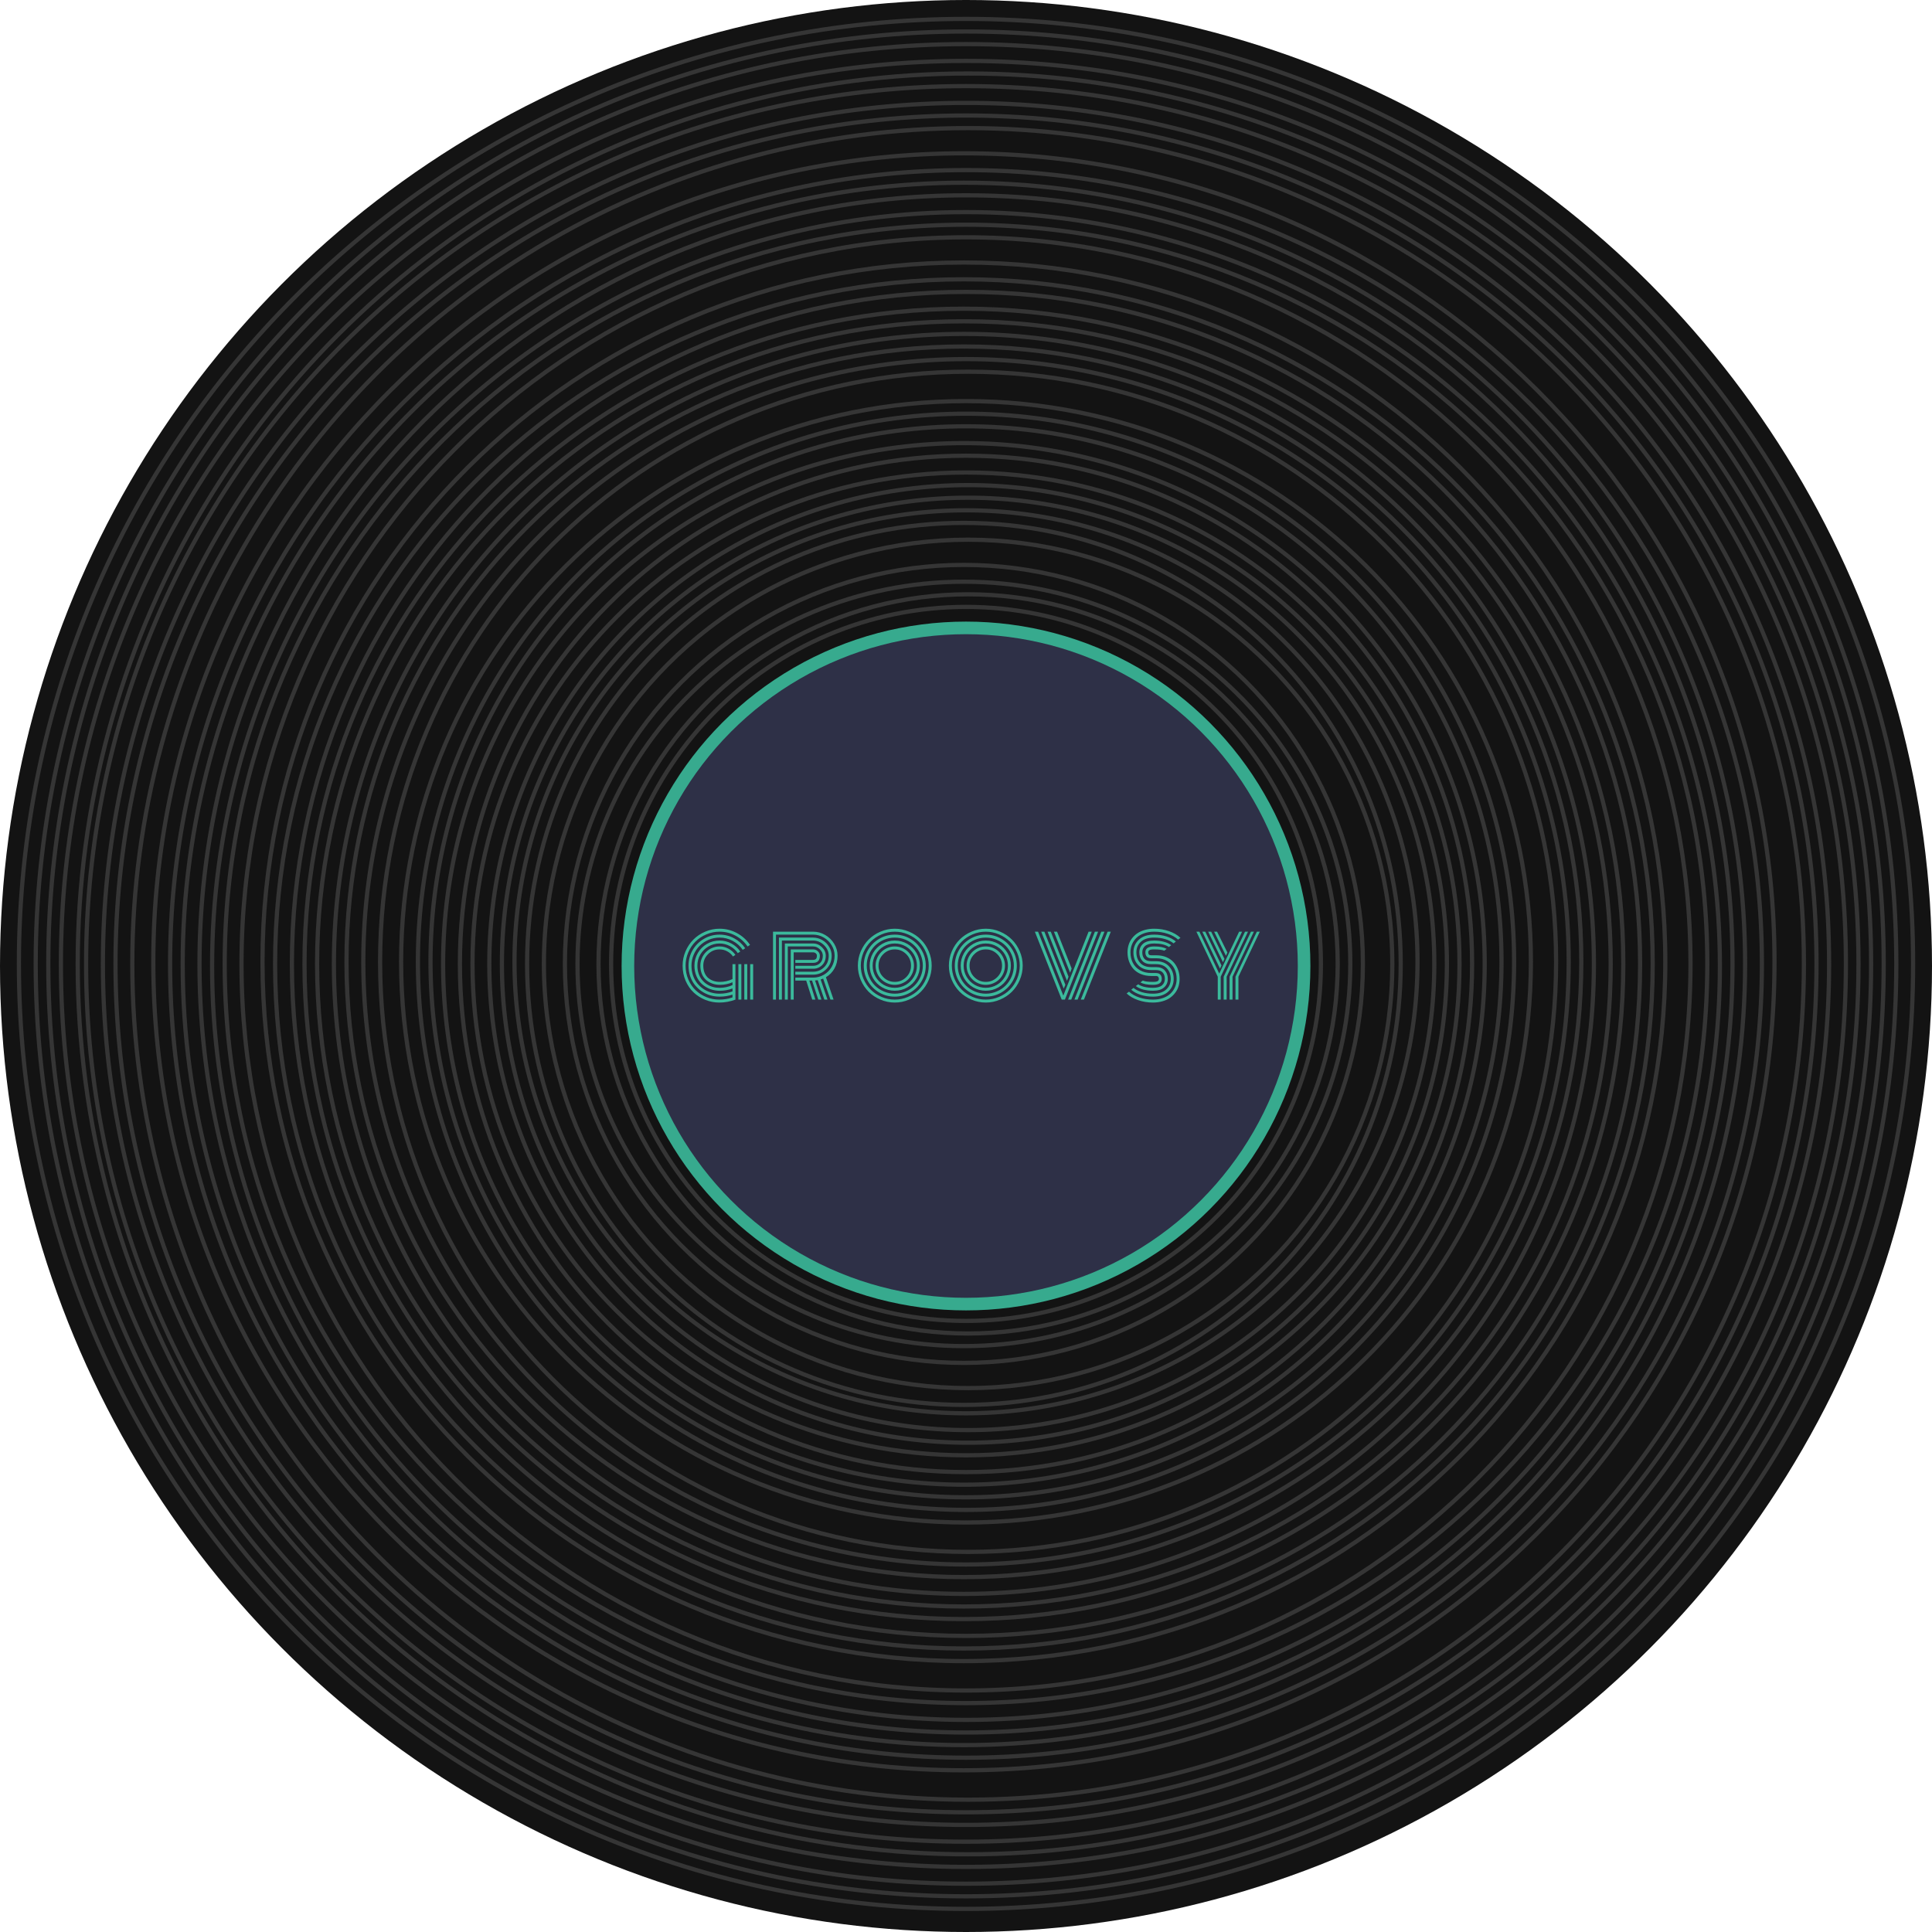 
<svg width="600" height="600" viewBox="0 0 460 460" fill="none" xmlns="http://www.w3.org/2000/svg">
<circle cx="230" cy="230" r="230" fill="#131313"/>
<circle opacity="0.9" cx="230" cy="230" r="82" fill="#3BBA9C"/>
<circle cx="230" cy="230" r="79" fill="#2E3047"/>
<path d="M314.5 229.5C314.5 276.447 276.665 314.5 230 314.5C183.335 314.5 145.5 276.447 145.5 229.5C145.5 182.553 183.335 144.5 230 144.5C276.665 144.5 314.5 182.553 314.5 229.5Z" stroke="#353535"/>
<circle cx="230.5" cy="229.5" r="88" stroke="#353535"/>
<path d="M321.5 229.5C321.5 279.753 280.315 320.5 229.5 320.5C178.685 320.5 137.5 279.753 137.5 229.5C137.5 179.247 178.685 138.5 229.5 138.5C280.315 138.5 321.5 179.247 321.5 229.5Z" stroke="#353535"/>
<circle cx="229.5" cy="229.5" r="95" stroke="#353535"/>
<circle cx="230.5" cy="229.5" r="101" stroke="#353535"/>
<path d="M333.5 229.5C333.5 287.494 286.933 334.5 229.5 334.5C172.067 334.5 125.5 287.494 125.5 229.5C125.5 171.506 172.067 124.5 229.5 124.5C286.933 124.5 333.5 171.506 333.5 229.5Z" stroke="#353535"/>
<circle cx="230" cy="229" r="107.5" stroke="#353535"/>
<circle cx="230.5" cy="229.5" r="111" stroke="#353535"/>
<circle cx="230.5" cy="229.5" r="114" stroke="#353535"/>
<path d="M347.5 229.5C347.5 294.115 294.895 346.5 230 346.5C165.105 346.5 112.5 294.115 112.5 229.5C112.5 164.885 165.105 112.5 230 112.5C294.895 112.5 347.5 164.885 347.5 229.5Z" stroke="#353535"/>
<path d="M350.5 229.5C350.5 296.328 296.548 350.5 230 350.5C163.452 350.5 109.5 296.328 109.5 229.5C109.5 162.672 163.452 108.5 230 108.5C296.548 108.5 350.5 162.672 350.5 229.5Z" stroke="#353535"/>
<circle cx="229.5" cy="229.5" r="124" stroke="#353535"/>
<circle cx="230" cy="229" r="127.5" stroke="#353535"/>
<circle cx="230" cy="229" r="130.5" stroke="#353535"/>
<path d="M364.5 229C364.5 302.727 304.286 362.5 230 362.5C155.714 362.5 95.5 302.727 95.5 229C95.5 155.273 155.714 95.5 230 95.5C304.286 95.5 364.5 155.273 364.5 229Z" stroke="#353535"/>
<path d="M370.5 229C370.5 306.598 307.818 369.5 230.5 369.5C153.182 369.5 90.5 306.598 90.5 229C90.5 151.402 153.182 88.5 230.5 88.5C307.818 88.5 370.5 151.402 370.5 229Z" stroke="#353535"/>
<circle cx="230" cy="229" r="143.5" stroke="#353535"/>
<path d="M376.5 229C376.5 309.908 310.687 375.5 229.5 375.5C148.313 375.5 82.5 309.908 82.5 229C82.5 148.092 148.313 82.5 229.5 82.5C310.687 82.5 376.5 148.092 376.5 229Z" stroke="#353535"/>
<circle cx="229.5" cy="229.5" r="150" stroke="#353535"/>
<path d="M383.5 229.5C383.5 313.997 314.555 382.5 229.5 382.5C144.445 382.5 75.5 313.997 75.5 229.5C75.5 145.003 144.445 76.5 229.5 76.5C314.555 76.5 383.5 145.003 383.5 229.5Z" stroke="#353535"/>
<path d="M386.5 229.5C386.5 315.653 316.212 385.5 229.5 385.5C142.788 385.5 72.5 315.653 72.5 229.5C72.5 143.347 142.788 73.5 229.5 73.5C316.212 73.5 386.5 143.347 386.5 229.5Z" stroke="#353535"/>
<path d="M390.5 229.5C390.5 317.864 318.643 389.5 230 389.5C141.357 389.5 69.5 317.864 69.5 229.5C69.5 141.136 141.357 69.5 230 69.5C318.643 69.5 390.5 141.136 390.5 229.5Z" stroke="#353535"/>
<path d="M393.5 229.5C393.5 319.52 320.078 392.5 229.5 392.5C138.922 392.5 65.5 319.52 65.5 229.5C65.5 139.48 138.922 66.5 229.5 66.5C320.078 66.5 393.5 139.48 393.5 229.5Z" stroke="#353535"/>
<path d="M396.5 229C396.5 320.954 321.733 395.5 229.5 395.5C137.267 395.5 62.5 320.954 62.5 229C62.5 137.046 137.267 62.5 229.5 62.5C321.733 62.5 396.5 137.046 396.5 229Z" stroke="#353535"/>
<path d="M402.5 229.5C402.5 325.047 325.268 402.5 230 402.5C134.732 402.5 57.5 325.047 57.5 229.5C57.5 133.953 134.732 56.5 230 56.5C325.268 56.5 402.5 133.953 402.5 229.5Z" stroke="#353535"/>
<path d="M406.5 229.5C406.5 326.701 327.48 405.5 230 405.5C132.52 405.5 53.5 326.701 53.5 229.5C53.5 132.299 132.52 53.5 230 53.5C327.48 53.5 406.5 132.299 406.5 229.5Z" stroke="#353535"/>
<circle cx="230" cy="230" r="179.5" stroke="#353535"/>
<path d="M412.5 229.5C412.5 330.569 330.791 412.5 230 412.5C129.209 412.5 47.5 330.569 47.5 229.5C47.5 128.431 129.209 46.5 230 46.5C330.791 46.5 412.5 128.431 412.5 229.5Z" stroke="#353535"/>
<circle cx="229.5" cy="229.5" r="186" stroke="#353535"/>
<path d="M419.5 229.5C419.5 333.881 334.659 418.5 230 418.5C125.341 418.5 40.5 333.881 40.5 229.5C40.5 125.119 125.341 40.5 230 40.5C334.659 40.5 419.5 125.119 419.5 229.5Z" stroke="#353535"/>
<path d="M422.5 229C422.5 335.314 336.092 421.5 229.5 421.5C122.908 421.5 36.5 335.314 36.5 229C36.5 122.686 122.908 36.5 229.5 36.5C336.092 36.5 422.5 122.686 422.5 229Z" stroke="#353535"/>
<circle cx="230.5" cy="229.5" r="199" stroke="#353535"/>
<path d="M432.5 229.5C432.5 341.06 341.839 431.5 230 431.5C118.161 431.5 27.5 341.06 27.5 229.5C27.5 117.94 118.161 27.5 230 27.5C341.839 27.5 432.5 117.94 432.5 229.5Z" stroke="#353535"/>
<path d="M435.5 229.5C435.5 342.717 343.496 434.5 230 434.5C116.504 434.5 24.5 342.717 24.5 229.5C24.5 116.283 116.504 24.5 230 24.5C343.496 24.5 435.5 116.283 435.5 229.5Z" stroke="#353535"/>
<path d="M439.5 229.5C439.5 344.926 345.705 438.5 230 438.5C114.295 438.5 20.5 344.926 20.5 229.5C20.5 114.074 114.295 20.5 230 20.5C345.705 20.5 439.5 114.074 439.5 229.5Z" stroke="#353535"/>
<circle cx="230.5" cy="229.5" r="212" stroke="#353535"/>
<path d="M445.5 229.5C445.5 348.24 349.018 444.5 230 444.5C110.982 444.5 14.5 348.24 14.5 229.5C14.5 110.76 110.982 14.5 230 14.5C349.018 14.5 445.5 110.76 445.5 229.5Z" stroke="#353535"/>
<path d="M448.5 229.5C448.5 350.451 350.673 448.5 230 448.5C109.327 448.5 11.5 350.451 11.5 229.5C11.5 108.549 109.327 10.5 230 10.5C350.673 10.5 448.5 108.549 448.5 229.5Z" stroke="#353535"/>
<path d="M451.5 229.5C451.5 352.108 352.33 451.5 230 451.5C107.67 451.5 8.5 352.108 8.5 229.5C8.5 106.892 107.67 7.5 230 7.5C352.33 7.5 451.5 106.892 451.5 229.5Z" stroke="#353535"/>
<path d="M455.5 229.5C455.5 353.763 354.541 454.5 230 454.5C105.459 454.5 4.5 353.763 4.5 229.5C4.5 105.237 105.459 4.5 230 4.5C354.541 4.5 455.5 105.237 455.5 229.5Z" stroke="#353535"/>
<path d="M175.809 229.553H176.512V238H175.809V229.553ZM178.621 229.553H179.324V238H178.621V229.553ZM177.215 229.553H177.918V238H177.215V229.553ZM175.105 229.553V238C173.868 238.469 172.586 238.703 171.258 238.703C170.105 238.703 169.002 238.492 167.947 238.068C166.893 237.645 165.965 237.059 165.164 236.311C164.363 235.555 163.722 234.624 163.24 233.518C162.765 232.404 162.527 231.203 162.527 229.914C162.527 228.723 162.758 227.587 163.221 226.506C163.689 225.419 164.314 224.484 165.096 223.703C165.883 222.915 166.818 222.29 167.898 221.828C168.986 221.359 170.125 221.125 171.316 221.125C172.801 221.125 174.181 221.47 175.457 222.16C176.733 222.85 177.775 223.788 178.582 224.973L177.996 225.354C177.254 224.266 176.294 223.407 175.115 222.775C173.943 222.144 172.677 221.828 171.316 221.828C170.223 221.828 169.174 222.043 168.172 222.473C167.176 222.896 166.316 223.469 165.594 224.191C164.871 224.914 164.295 225.777 163.865 226.779C163.442 227.775 163.23 228.82 163.23 229.914C163.23 231.092 163.449 232.193 163.885 233.215C164.327 234.237 164.913 235.093 165.643 235.783C166.378 236.473 167.231 237.017 168.201 237.414C169.171 237.805 170.18 238 171.229 238C172.329 238 173.387 237.828 174.402 237.482V236.809C173.432 237.134 172.413 237.297 171.346 237.297C170.571 237.297 169.816 237.189 169.08 236.975C168.351 236.753 167.674 236.431 167.049 236.008C166.43 235.578 165.887 235.07 165.418 234.484C164.956 233.892 164.591 233.205 164.324 232.424C164.064 231.636 163.934 230.8 163.934 229.914C163.934 228.579 164.262 227.346 164.92 226.213C165.584 225.08 166.482 224.185 167.615 223.527C168.748 222.863 169.982 222.531 171.316 222.531C172.566 222.531 173.729 222.824 174.803 223.41C175.877 223.99 176.753 224.777 177.43 225.773L176.844 226.154C176.232 225.256 175.437 224.546 174.461 224.025C173.491 223.498 172.443 223.234 171.316 223.234C170.411 223.234 169.546 223.41 168.719 223.762C167.892 224.113 167.179 224.589 166.58 225.188C165.988 225.78 165.516 226.49 165.164 227.316C164.812 228.143 164.637 229.009 164.637 229.914C164.637 230.728 164.754 231.493 164.988 232.209C165.229 232.919 165.558 233.54 165.975 234.074C166.398 234.602 166.889 235.057 167.449 235.441C168.009 235.819 168.618 236.105 169.275 236.301C169.939 236.496 170.62 236.594 171.316 236.594C172.397 236.594 173.426 236.411 174.402 236.047V235.344C173.439 235.715 172.433 235.9 171.385 235.9C170.59 235.9 169.832 235.767 169.109 235.5C168.387 235.227 167.742 234.842 167.176 234.348C166.616 233.853 166.17 233.221 165.838 232.453C165.506 231.685 165.34 230.839 165.34 229.914C165.34 228.833 165.607 227.834 166.141 226.916C166.674 225.998 167.4 225.272 168.318 224.738C169.236 224.204 170.236 223.938 171.316 223.938C172.326 223.938 173.263 224.172 174.129 224.641C175.001 225.109 175.711 225.747 176.258 226.555L175.672 226.936C175.19 226.232 174.565 225.676 173.797 225.266C173.035 224.849 172.208 224.641 171.316 224.641C170.359 224.641 169.477 224.878 168.67 225.354C167.863 225.822 167.221 226.46 166.746 227.268C166.277 228.075 166.043 228.957 166.043 229.914C166.043 230.578 166.137 231.197 166.326 231.77C166.515 232.342 166.775 232.837 167.107 233.254C167.439 233.671 167.827 234.025 168.27 234.318C168.719 234.611 169.201 234.833 169.715 234.982C170.229 235.126 170.763 235.197 171.316 235.197C172.417 235.197 173.445 234.979 174.402 234.543V233.869C173.478 234.279 172.479 234.484 171.404 234.484C170.786 234.484 170.203 234.39 169.656 234.201C169.109 234.012 168.615 233.736 168.172 233.371C167.736 233.007 167.387 232.528 167.127 231.936C166.873 231.337 166.746 230.663 166.746 229.914C166.746 229.296 166.867 228.706 167.107 228.147C167.348 227.58 167.674 227.092 168.084 226.682C168.494 226.272 168.979 225.946 169.539 225.705C170.105 225.464 170.698 225.344 171.316 225.344C172.091 225.344 172.811 225.526 173.475 225.891C174.139 226.249 174.679 226.737 175.096 227.355L174.52 227.736C174.168 227.216 173.709 226.805 173.143 226.506C172.583 226.2 171.974 226.047 171.316 226.047C170.249 226.047 169.337 226.425 168.582 227.18C167.827 227.935 167.449 228.846 167.449 229.914C167.449 230.572 167.557 231.154 167.771 231.662C167.986 232.163 168.279 232.567 168.65 232.873C169.028 233.173 169.445 233.4 169.9 233.557C170.363 233.706 170.857 233.781 171.385 233.781C172.465 233.781 173.471 233.557 174.402 233.107V229.553H175.105ZM189.365 229.953H193.604C194.248 229.953 194.792 229.745 195.234 229.328C195.684 228.911 195.908 228.319 195.908 227.551C195.908 226.984 195.674 226.477 195.205 226.027C194.736 225.572 194.202 225.344 193.604 225.344H187.568V238H186.865V224.641H193.604C194.398 224.641 195.098 224.937 195.703 225.529C196.309 226.115 196.611 226.789 196.611 227.551C196.611 228.488 196.318 229.24 195.732 229.807C195.146 230.373 194.437 230.656 193.604 230.656H189.365V229.953ZM189.365 231.359H193.604C194.619 231.359 195.492 231.005 196.221 230.295C196.95 229.579 197.314 228.664 197.314 227.551C197.314 226.594 196.94 225.754 196.191 225.031C195.449 224.302 194.587 223.938 193.604 223.938H186.162V238H185.459V223.234H193.604C194.378 223.234 195.104 223.433 195.781 223.83C196.465 224.227 197.008 224.761 197.412 225.432C197.816 226.096 198.018 226.802 198.018 227.551C198.018 228.833 197.581 229.908 196.709 230.773C195.843 231.633 194.808 232.063 193.604 232.063H189.365V231.359ZM189.365 232.766H193.604C194.515 232.766 195.361 232.541 196.143 232.092C196.924 231.643 197.549 231.018 198.018 230.217C198.486 229.41 198.721 228.521 198.721 227.551C198.721 226.672 198.486 225.848 198.018 225.08C197.555 224.305 196.93 223.687 196.143 223.225C195.355 222.762 194.508 222.531 193.604 222.531H184.756V238H184.053V221.828H193.604C194.626 221.828 195.586 222.092 196.484 222.619C197.383 223.14 198.096 223.843 198.623 224.729C199.157 225.607 199.424 226.548 199.424 227.551C199.424 228.71 199.173 229.729 198.672 230.607C198.177 231.486 197.503 232.173 196.65 232.668L198.467 238H197.725L195.986 233C195.726 233.104 195.527 233.176 195.391 233.215L197.021 238H196.279L194.687 233.381C194.629 233.394 194.421 233.417 194.062 233.449L195.576 238H194.834L193.34 233.469H192.705L194.131 238H193.389L191.953 233.469H189.365V232.766ZM188.975 238H188.271V226.047H193.604C194.04 226.047 194.414 226.197 194.727 226.496C195.046 226.789 195.205 227.141 195.205 227.551C195.205 228.684 194.671 229.25 193.604 229.25H189.365V228.547H193.604C193.883 228.547 194.102 228.475 194.258 228.332C194.421 228.182 194.502 227.922 194.502 227.551C194.502 227.323 194.414 227.134 194.238 226.984C194.069 226.828 193.857 226.75 193.604 226.75H188.975V238Z" fill="#3BBA9C"/>
<path d="M210.307 227.18C209.551 227.935 209.174 228.846 209.174 229.914C209.174 230.982 209.551 231.893 210.307 232.648C211.062 233.404 211.973 233.781 213.041 233.781C214.109 233.781 215.02 233.404 215.775 232.648C216.531 231.893 216.908 230.982 216.908 229.914C216.908 228.846 216.531 227.935 215.775 227.18C215.02 226.425 214.109 226.047 213.041 226.047C211.973 226.047 211.062 226.425 210.307 227.18ZM208.832 231.691C208.591 231.125 208.471 230.533 208.471 229.914C208.471 229.296 208.591 228.706 208.832 228.147C209.073 227.58 209.398 227.092 209.809 226.682C210.219 226.272 210.704 225.946 211.264 225.705C211.83 225.464 212.423 225.344 213.041 225.344C213.66 225.344 214.249 225.464 214.809 225.705C215.375 225.946 215.863 226.272 216.273 226.682C216.684 227.092 217.009 227.58 217.25 228.147C217.491 228.706 217.611 229.296 217.611 229.914C217.611 230.533 217.491 231.125 217.25 231.691C217.009 232.251 216.684 232.736 216.273 233.147C215.863 233.557 215.375 233.882 214.809 234.123C214.249 234.364 213.66 234.484 213.041 234.484C212.423 234.484 211.83 234.364 211.264 234.123C210.704 233.882 210.219 233.557 209.809 233.147C209.398 232.736 209.073 232.251 208.832 231.691ZM208.471 227.268C208.002 228.075 207.768 228.957 207.768 229.914C207.768 230.871 208.002 231.753 208.471 232.561C208.946 233.368 209.587 234.009 210.395 234.484C211.202 234.953 212.084 235.188 213.041 235.188C213.998 235.188 214.88 234.953 215.687 234.484C216.495 234.009 217.133 233.368 217.602 232.561C218.077 231.753 218.314 230.871 218.314 229.914C218.314 228.957 218.077 228.075 217.602 227.268C217.133 226.46 216.495 225.822 215.687 225.354C214.88 224.878 213.998 224.641 213.041 224.641C212.084 224.641 211.202 224.878 210.395 225.354C209.587 225.822 208.946 226.46 208.471 227.268ZM207.865 232.912C207.331 231.994 207.064 230.995 207.064 229.914C207.064 228.833 207.331 227.834 207.865 226.916C208.399 225.998 209.125 225.272 210.043 224.738C210.961 224.204 211.96 223.938 213.041 223.938C214.122 223.938 215.121 224.204 216.039 224.738C216.957 225.272 217.683 225.998 218.217 226.916C218.751 227.834 219.018 228.833 219.018 229.914C219.018 230.995 218.751 231.994 218.217 232.912C217.683 233.83 216.957 234.556 216.039 235.09C215.121 235.624 214.122 235.891 213.041 235.891C211.96 235.891 210.961 235.624 210.043 235.09C209.125 234.556 208.399 233.83 207.865 232.912ZM206.889 227.316C206.537 228.143 206.361 229.009 206.361 229.914C206.361 230.819 206.537 231.685 206.889 232.512C207.24 233.339 207.712 234.051 208.305 234.65C208.904 235.243 209.617 235.715 210.443 236.066C211.27 236.418 212.136 236.594 213.041 236.594C213.946 236.594 214.812 236.418 215.639 236.066C216.465 235.715 217.175 235.243 217.768 234.65C218.367 234.051 218.842 233.339 219.193 232.512C219.545 231.685 219.721 230.819 219.721 229.914C219.721 229.009 219.545 228.143 219.193 227.316C218.842 226.49 218.367 225.78 217.768 225.188C217.175 224.589 216.465 224.113 215.639 223.762C214.812 223.41 213.946 223.234 213.041 223.234C212.136 223.234 211.27 223.41 210.443 223.762C209.617 224.113 208.904 224.589 208.305 225.188C207.712 225.78 207.24 226.49 206.889 227.316ZM206.645 233.615C205.987 232.482 205.658 231.249 205.658 229.914C205.658 228.579 205.987 227.346 206.645 226.213C207.309 225.08 208.207 224.185 209.34 223.527C210.473 222.863 211.706 222.531 213.041 222.531C214.376 222.531 215.609 222.863 216.742 223.527C217.875 224.185 218.77 225.08 219.428 226.213C220.092 227.346 220.424 228.579 220.424 229.914C220.424 231.249 220.092 232.482 219.428 233.615C218.77 234.748 217.875 235.647 216.742 236.311C215.609 236.968 214.376 237.297 213.041 237.297C211.706 237.297 210.473 236.968 209.34 236.311C208.207 235.647 207.309 234.748 206.645 233.615ZM205.59 226.779C205.167 227.775 204.955 228.82 204.955 229.914C204.955 231.008 205.167 232.056 205.59 233.059C206.02 234.055 206.596 234.914 207.318 235.637C208.041 236.359 208.9 236.936 209.896 237.365C210.899 237.788 211.947 238 213.041 238C214.135 238 215.18 237.788 216.176 237.365C217.178 236.936 218.041 236.359 218.764 235.637C219.486 234.914 220.059 234.055 220.482 233.059C220.912 232.056 221.127 231.008 221.127 229.914C221.127 228.82 220.912 227.775 220.482 226.779C220.059 225.777 219.486 224.914 218.764 224.191C218.041 223.469 217.178 222.896 216.176 222.473C215.18 222.043 214.135 221.828 213.041 221.828C211.947 221.828 210.899 222.043 209.896 222.473C208.9 222.896 208.041 223.469 207.318 224.191C206.596 224.914 206.02 225.777 205.59 226.779ZM204.945 233.332C204.483 232.245 204.252 231.105 204.252 229.914C204.252 228.723 204.483 227.587 204.945 226.506C205.414 225.419 206.039 224.484 206.82 223.703C207.608 222.915 208.542 222.29 209.623 221.828C210.71 221.359 211.85 221.125 213.041 221.125C214.232 221.125 215.368 221.359 216.449 221.828C217.536 222.29 218.471 222.915 219.252 223.703C220.04 224.484 220.665 225.419 221.127 226.506C221.596 227.587 221.83 228.723 221.83 229.914C221.83 231.105 221.596 232.245 221.127 233.332C220.665 234.413 220.04 235.347 219.252 236.135C218.471 236.916 217.536 237.538 216.449 238C215.368 238.469 214.232 238.703 213.041 238.703C211.85 238.703 210.71 238.469 209.623 238C208.542 237.538 207.608 236.916 206.82 236.135C206.039 235.347 205.414 234.413 204.945 233.332ZM231.979 227.18C231.223 227.935 230.846 228.846 230.846 229.914C230.846 230.982 231.223 231.893 231.979 232.648C232.734 233.404 233.645 233.781 234.713 233.781C235.781 233.781 236.692 233.404 237.447 232.648C238.202 231.893 238.58 230.982 238.58 229.914C238.58 228.846 238.202 227.935 237.447 227.18C236.692 226.425 235.781 226.047 234.713 226.047C233.645 226.047 232.734 226.425 231.979 227.18ZM230.504 231.691C230.263 231.125 230.143 230.533 230.143 229.914C230.143 229.296 230.263 228.706 230.504 228.147C230.745 227.58 231.07 227.092 231.48 226.682C231.891 226.272 232.376 225.946 232.936 225.705C233.502 225.464 234.094 225.344 234.713 225.344C235.331 225.344 235.921 225.464 236.48 225.705C237.047 225.946 237.535 226.272 237.945 226.682C238.355 227.092 238.681 227.58 238.922 228.147C239.163 228.706 239.283 229.296 239.283 229.914C239.283 230.533 239.163 231.125 238.922 231.691C238.681 232.251 238.355 232.736 237.945 233.147C237.535 233.557 237.047 233.882 236.48 234.123C235.921 234.364 235.331 234.484 234.713 234.484C234.094 234.484 233.502 234.364 232.936 234.123C232.376 233.882 231.891 233.557 231.48 233.147C231.07 232.736 230.745 232.251 230.504 231.691ZM230.143 227.268C229.674 228.075 229.439 228.957 229.439 229.914C229.439 230.871 229.674 231.753 230.143 232.561C230.618 233.368 231.259 234.009 232.066 234.484C232.874 234.953 233.756 235.188 234.713 235.188C235.67 235.188 236.552 234.953 237.359 234.484C238.167 234.009 238.805 233.368 239.273 232.561C239.749 231.753 239.986 230.871 239.986 229.914C239.986 228.957 239.749 228.075 239.273 227.268C238.805 226.46 238.167 225.822 237.359 225.354C236.552 224.878 235.67 224.641 234.713 224.641C233.756 224.641 232.874 224.878 232.066 225.354C231.259 225.822 230.618 226.46 230.143 227.268ZM229.537 232.912C229.003 231.994 228.736 230.995 228.736 229.914C228.736 228.833 229.003 227.834 229.537 226.916C230.071 225.998 230.797 225.272 231.715 224.738C232.633 224.204 233.632 223.938 234.713 223.938C235.794 223.938 236.793 224.204 237.711 224.738C238.629 225.272 239.355 225.998 239.889 226.916C240.423 227.834 240.689 228.833 240.689 229.914C240.689 230.995 240.423 231.994 239.889 232.912C239.355 233.83 238.629 234.556 237.711 235.09C236.793 235.624 235.794 235.891 234.713 235.891C233.632 235.891 232.633 235.624 231.715 235.09C230.797 234.556 230.071 233.83 229.537 232.912ZM228.561 227.316C228.209 228.143 228.033 229.009 228.033 229.914C228.033 230.819 228.209 231.685 228.561 232.512C228.912 233.339 229.384 234.051 229.977 234.65C230.576 235.243 231.288 235.715 232.115 236.066C232.942 236.418 233.808 236.594 234.713 236.594C235.618 236.594 236.484 236.418 237.311 236.066C238.137 235.715 238.847 235.243 239.439 234.65C240.038 234.051 240.514 233.339 240.865 232.512C241.217 231.685 241.393 230.819 241.393 229.914C241.393 229.009 241.217 228.143 240.865 227.316C240.514 226.49 240.038 225.78 239.439 225.188C238.847 224.589 238.137 224.113 237.311 223.762C236.484 223.41 235.618 223.234 234.713 223.234C233.808 223.234 232.942 223.41 232.115 223.762C231.288 224.113 230.576 224.589 229.977 225.188C229.384 225.78 228.912 226.49 228.561 227.316ZM228.316 233.615C227.659 232.482 227.33 231.249 227.33 229.914C227.33 228.579 227.659 227.346 228.316 226.213C228.98 225.08 229.879 224.185 231.012 223.527C232.145 222.863 233.378 222.531 234.713 222.531C236.048 222.531 237.281 222.863 238.414 223.527C239.547 224.185 240.442 225.08 241.1 226.213C241.764 227.346 242.096 228.579 242.096 229.914C242.096 231.249 241.764 232.482 241.1 233.615C240.442 234.748 239.547 235.647 238.414 236.311C237.281 236.968 236.048 237.297 234.713 237.297C233.378 237.297 232.145 236.968 231.012 236.311C229.879 235.647 228.98 234.748 228.316 233.615ZM227.262 226.779C226.839 227.775 226.627 228.82 226.627 229.914C226.627 231.008 226.839 232.056 227.262 233.059C227.691 234.055 228.268 234.914 228.99 235.637C229.713 236.359 230.572 236.936 231.568 237.365C232.571 237.788 233.619 238 234.713 238C235.807 238 236.852 237.788 237.848 237.365C238.85 236.936 239.713 236.359 240.436 235.637C241.158 234.914 241.731 234.055 242.154 233.059C242.584 232.056 242.799 231.008 242.799 229.914C242.799 228.82 242.584 227.775 242.154 226.779C241.731 225.777 241.158 224.914 240.436 224.191C239.713 223.469 238.85 222.896 237.848 222.473C236.852 222.043 235.807 221.828 234.713 221.828C233.619 221.828 232.571 222.043 231.568 222.473C230.572 222.896 229.713 223.469 228.99 224.191C228.268 224.914 227.691 225.777 227.262 226.779ZM226.617 233.332C226.155 232.245 225.924 231.105 225.924 229.914C225.924 228.723 226.155 227.587 226.617 226.506C227.086 225.419 227.711 224.484 228.492 223.703C229.28 222.915 230.214 222.29 231.295 221.828C232.382 221.359 233.521 221.125 234.713 221.125C235.904 221.125 237.04 221.359 238.121 221.828C239.208 222.29 240.143 222.915 240.924 223.703C241.712 224.484 242.337 225.419 242.799 226.506C243.268 227.587 243.502 228.723 243.502 229.914C243.502 231.105 243.268 232.245 242.799 233.332C242.337 234.413 241.712 235.347 240.924 236.135C240.143 236.916 239.208 237.538 238.121 238C237.04 238.469 235.904 238.703 234.713 238.703C233.521 238.703 232.382 238.469 231.295 238C230.214 237.538 229.28 236.916 228.492 236.135C227.711 235.347 227.086 234.413 226.617 233.332ZM246.395 221.828H247.156L253.172 237.053L259.187 221.828H259.939L253.553 238H252.791L246.395 221.828ZM253.66 234.484L253.26 235.383L247.908 221.828H248.66L253.66 234.484ZM254.412 232.561L254.041 233.527L249.422 221.828H250.184L254.412 232.561ZM255.154 230.607L254.783 231.594L250.936 221.828H251.687L255.154 230.607ZM263.719 221.828H264.48L258.084 238H257.332L263.719 221.828ZM262.215 221.828H262.967L256.57 238H255.818L262.215 221.828ZM260.691 221.828H261.453L255.057 238H254.305L260.691 221.828ZM275.303 228.156H274.121C273.62 228.156 273.258 228.029 273.037 227.775C272.816 227.515 272.705 227.173 272.705 226.75C272.705 225.813 273.405 225.344 274.805 225.344C276.12 225.344 277.109 225.539 277.773 225.93L277.207 226.359C276.751 226.151 275.951 226.047 274.805 226.047C274.245 226.047 273.867 226.109 273.672 226.232C273.483 226.356 273.389 226.529 273.389 226.75C273.389 226.971 273.441 227.144 273.545 227.268C273.649 227.391 273.841 227.453 274.121 227.453H275.332C276.211 227.453 277.002 227.603 277.705 227.902C278.415 228.202 278.997 228.612 279.453 229.133C279.909 229.647 280.257 230.243 280.498 230.92C280.739 231.591 280.859 232.31 280.859 233.078C280.859 233.703 280.771 234.296 280.596 234.855C280.42 235.415 280.153 235.93 279.795 236.398C279.443 236.867 279.017 237.274 278.516 237.619C278.021 237.958 277.428 238.221 276.738 238.41C276.055 238.605 275.312 238.703 274.512 238.703C273.255 238.703 272.077 238.511 270.977 238.127C269.883 237.749 268.971 237.219 268.242 236.535L268.809 236.115C269.473 236.714 270.303 237.18 271.299 237.512C272.301 237.837 273.372 238 274.512 238C275.404 238 276.208 237.873 276.924 237.619C277.646 237.359 278.239 237.004 278.701 236.555C279.17 236.105 279.528 235.585 279.775 234.992C280.029 234.4 280.156 233.762 280.156 233.078C280.156 232.173 279.974 231.356 279.609 230.627C279.245 229.891 278.688 229.296 277.939 228.84C277.197 228.384 276.318 228.156 275.303 228.156ZM274.121 228.859H275.234C276.556 228.859 277.588 229.263 278.33 230.07C279.079 230.878 279.453 231.88 279.453 233.078C279.453 234.296 279.02 235.305 278.154 236.105C277.288 236.9 276.074 237.297 274.512 237.297C273.47 237.297 272.497 237.154 271.592 236.867C270.687 236.581 269.935 236.177 269.336 235.656L269.883 235.217C270.417 235.653 271.087 235.992 271.895 236.232C272.708 236.473 273.581 236.594 274.512 236.594C275.885 236.594 276.934 236.265 277.656 235.607C278.385 234.95 278.75 234.107 278.75 233.078C278.75 232.063 278.444 231.223 277.832 230.559C277.227 229.895 276.357 229.563 275.225 229.563H274.121C273.171 229.563 272.458 229.302 271.982 228.781C271.507 228.26 271.27 227.583 271.27 226.75C271.27 225.917 271.562 225.24 272.148 224.719C272.741 224.198 273.626 223.938 274.805 223.938C275.632 223.938 276.4 224.035 277.109 224.23C277.819 224.419 278.405 224.693 278.867 225.051L278.311 225.48C277.497 224.921 276.328 224.641 274.805 224.641C273.822 224.641 273.102 224.836 272.646 225.227C272.197 225.611 271.973 226.119 271.973 226.75C271.973 227.388 272.139 227.899 272.471 228.283C272.809 228.667 273.359 228.859 274.121 228.859ZM274.121 230.266H275.195C276.146 230.266 276.859 230.529 277.334 231.057C277.809 231.584 278.047 232.258 278.047 233.078C278.047 233.911 277.751 234.589 277.158 235.109C276.572 235.63 275.69 235.891 274.512 235.891C273.685 235.891 272.913 235.796 272.197 235.607C271.488 235.412 270.902 235.135 270.439 234.777L270.996 234.348C271.81 234.908 272.982 235.188 274.512 235.188C275.495 235.188 276.211 234.995 276.66 234.611C277.116 234.221 277.344 233.71 277.344 233.078C277.344 232.447 277.174 231.939 276.836 231.555C276.497 231.164 275.947 230.969 275.186 230.969H274.121C272.786 230.969 271.742 230.572 270.986 229.777C270.238 228.977 269.863 227.967 269.863 226.75C269.863 225.533 270.296 224.527 271.162 223.732C272.028 222.932 273.242 222.531 274.805 222.531C275.846 222.531 276.816 222.675 277.715 222.961C278.62 223.247 279.372 223.651 279.971 224.172L279.424 224.611C278.89 224.175 278.219 223.837 277.412 223.596C276.605 223.355 275.736 223.234 274.805 223.234C273.431 223.234 272.38 223.563 271.65 224.221C270.928 224.878 270.566 225.721 270.566 226.75C270.566 227.772 270.872 228.615 271.484 229.279C272.096 229.937 272.975 230.266 274.121 230.266ZM274.121 231.672H275.195C275.697 231.672 276.058 231.802 276.279 232.063C276.501 232.323 276.611 232.661 276.611 233.078C276.611 234.016 275.911 234.484 274.512 234.484C273.19 234.484 272.197 234.289 271.533 233.898L272.1 233.469C272.555 233.677 273.359 233.781 274.512 233.781C275.072 233.781 275.446 233.719 275.635 233.596C275.83 233.472 275.928 233.3 275.928 233.078C275.928 232.863 275.872 232.694 275.762 232.57C275.658 232.44 275.462 232.375 275.176 232.375H274.121C273.223 232.375 272.409 232.229 271.68 231.936C270.957 231.643 270.361 231.239 269.893 230.725C269.43 230.21 269.076 229.615 268.828 228.938C268.581 228.26 268.457 227.531 268.457 226.75C268.457 226.125 268.545 225.533 268.721 224.973C268.896 224.413 269.16 223.898 269.512 223.43C269.87 222.961 270.296 222.557 270.791 222.219C271.292 221.874 271.885 221.607 272.568 221.418C273.258 221.223 274.004 221.125 274.805 221.125C276.061 221.125 277.236 221.317 278.33 221.701C279.424 222.079 280.335 222.609 281.064 223.293L280.498 223.713C279.834 223.114 279.004 222.652 278.008 222.326C277.012 221.994 275.944 221.828 274.805 221.828C273.913 221.828 273.105 221.958 272.383 222.219C271.667 222.473 271.074 222.824 270.605 223.273C270.143 223.723 269.785 224.244 269.531 224.836C269.284 225.428 269.16 226.066 269.16 226.75C269.16 227.668 269.346 228.495 269.717 229.23C270.088 229.966 270.654 230.559 271.416 231.008C272.178 231.451 273.079 231.672 274.121 231.672ZM290.832 229.865L290.48 230.637L286.262 221.828H286.965L290.832 229.865ZM291.535 228.322L291.174 229.094L287.668 221.828H288.371L291.535 228.322ZM292.238 226.789L291.887 227.561L289.074 221.828H289.777L292.238 226.789ZM291.35 232.551L296.437 221.828H297.141L292.053 232.551V238H291.35V232.551ZM292.756 232.551L297.844 221.828H298.547L293.459 232.551V238H292.756V232.551ZM294.162 232.551L299.25 221.828H299.953L294.865 232.551V238H294.162V232.551ZM290.295 231.809L295.031 221.828H295.734L290.646 232.551V238H289.943V232.551L284.855 221.828H285.559L290.295 231.809Z" fill="#3BBA9C"/>
</svg>

